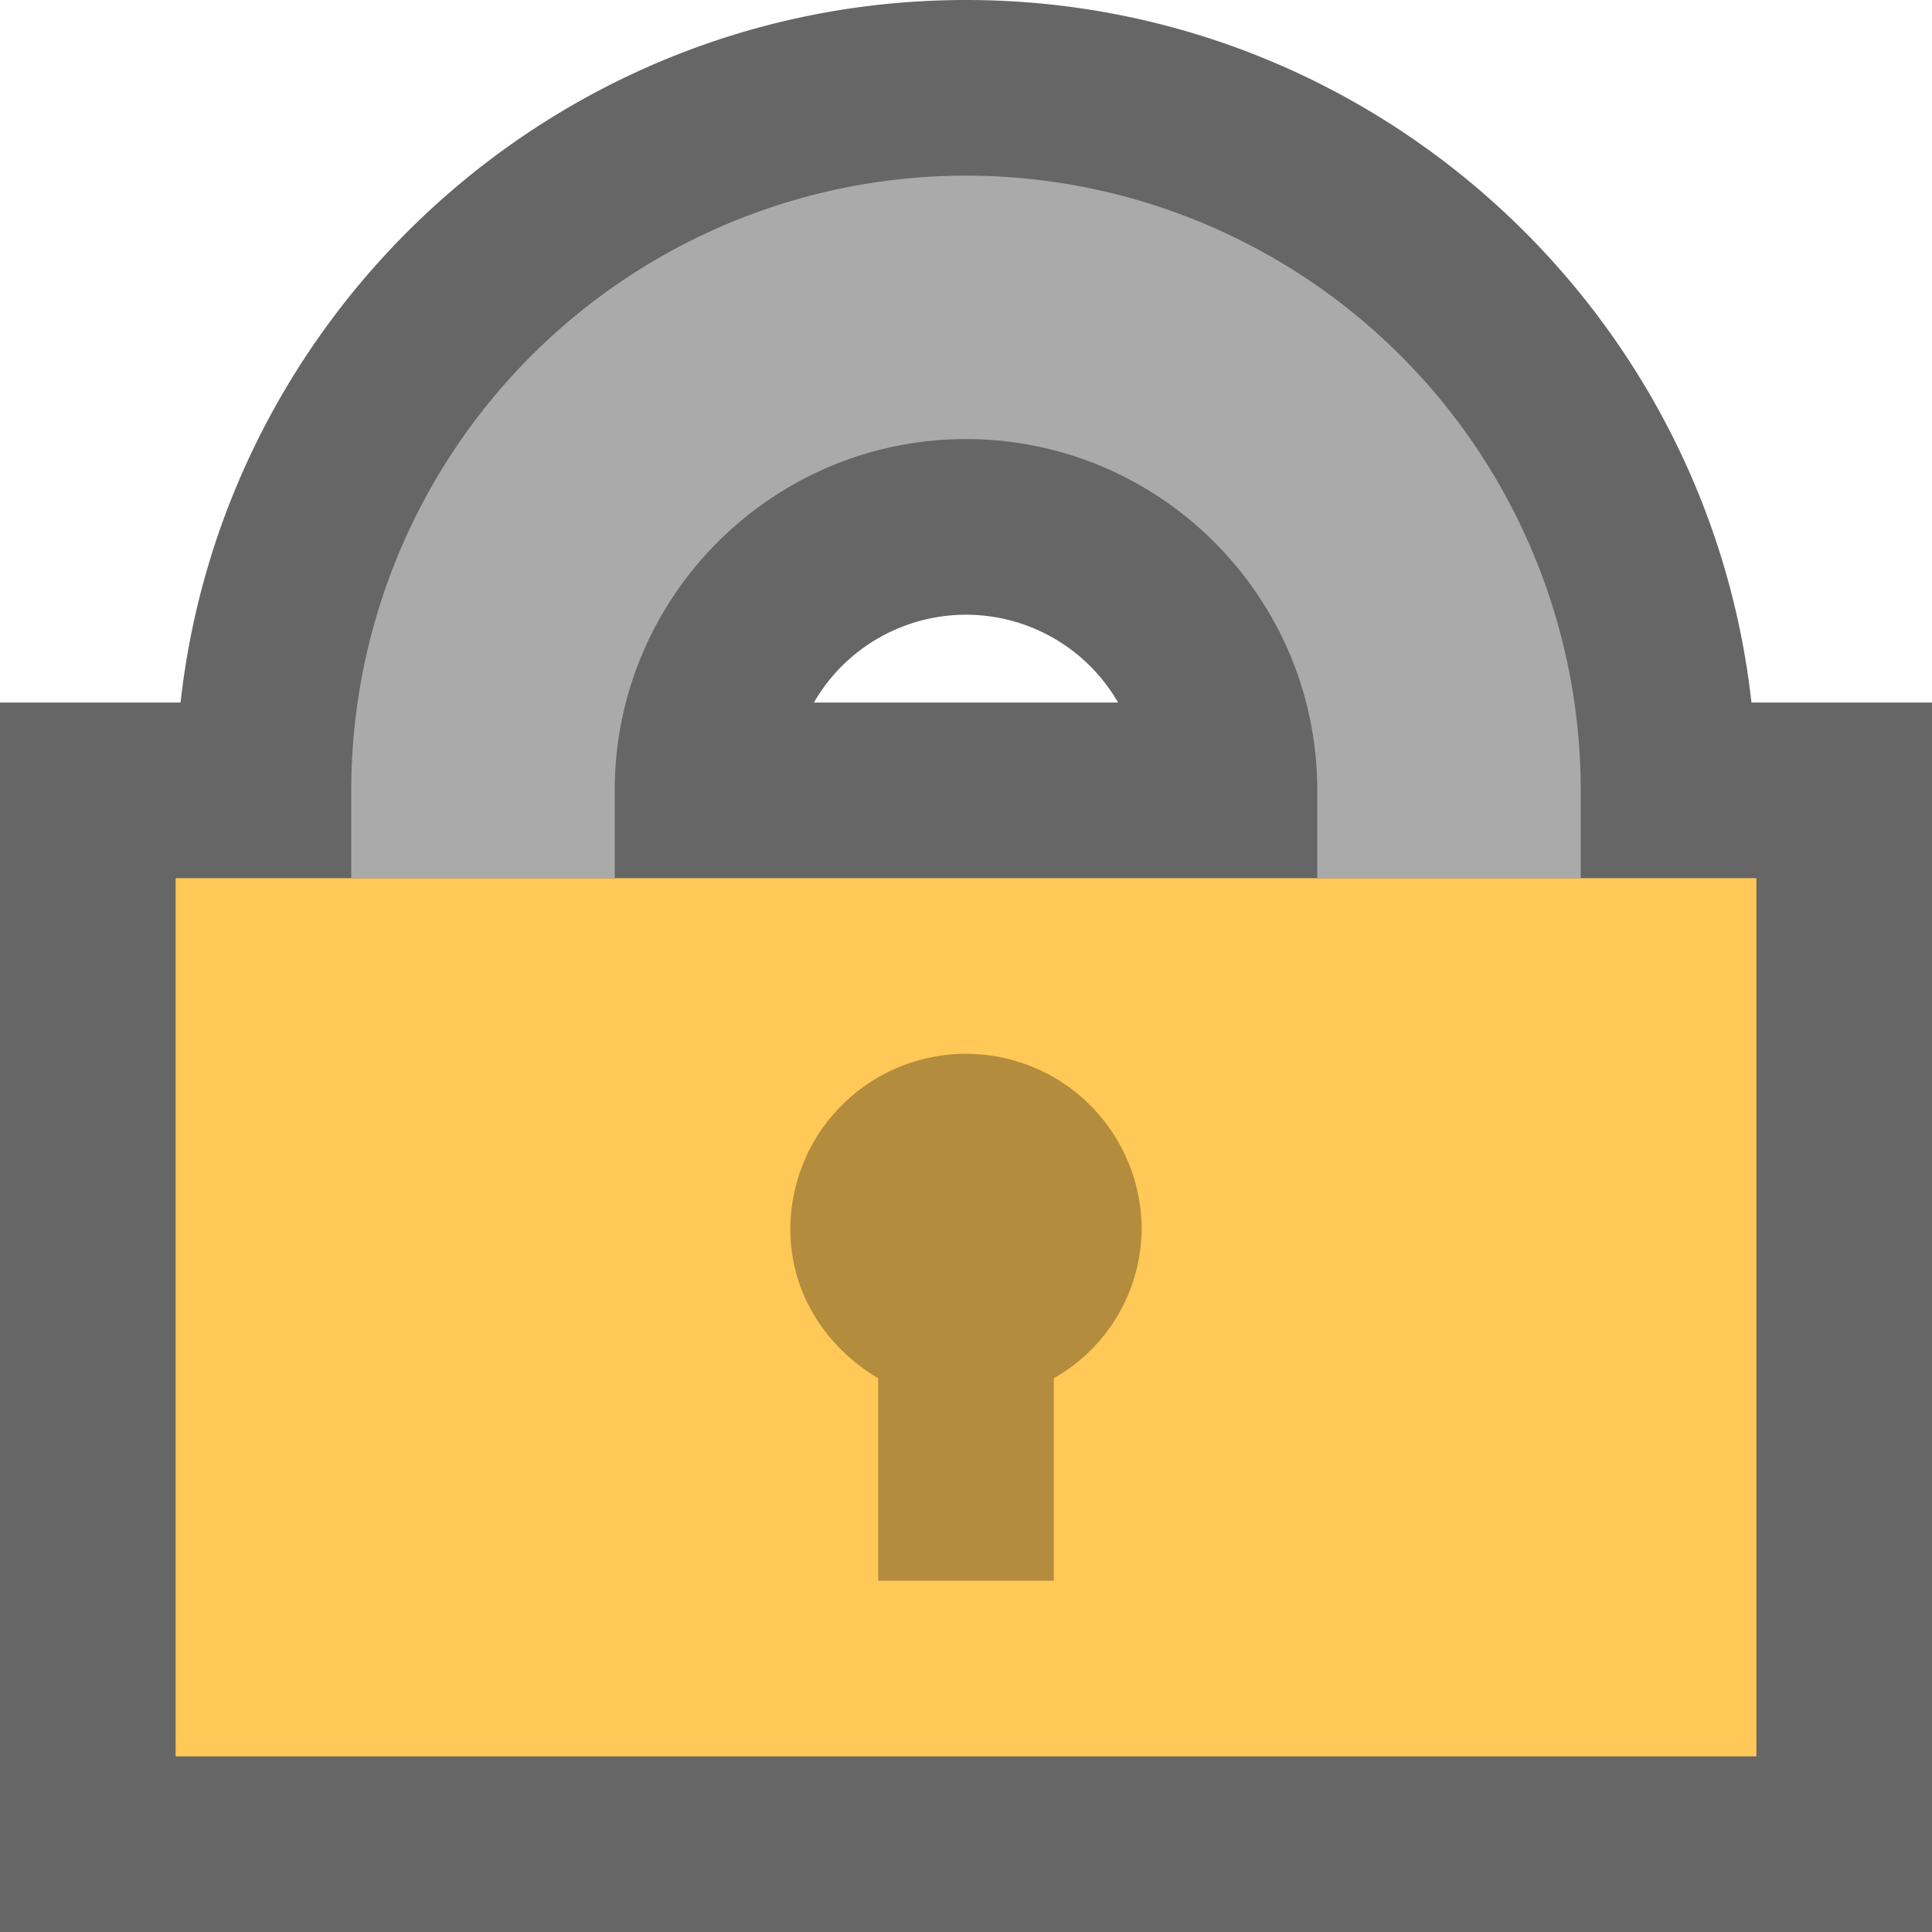 <svg xmlns="http://www.w3.org/2000/svg" viewBox="0 0 11 11"><path fill="#666" d="M9.972 4C9.723 1.753 7.812 0 5.5 0S1.277 1.753 1.028 4H0v7h11V4H9.972zM4.634 4a1 1 0 0 1 1.732 0H4.634z"/><path fill="#FFC857" d="M1 5h9v5H1z"/><path fill="#AAA" d="M3.5 5v-.5c0-1.103.897-2 2-2s2 .897 2 2V5H9v-.5a3.5 3.5 0 1 0-7 0V5h1.5z"/><path d="M6.5 7a1 1 0 0 0-2 0c0 .366.206.673.5.847V9h1V7.847A.985.985 0 0 0 6.5 7z" opacity=".3"/></svg>